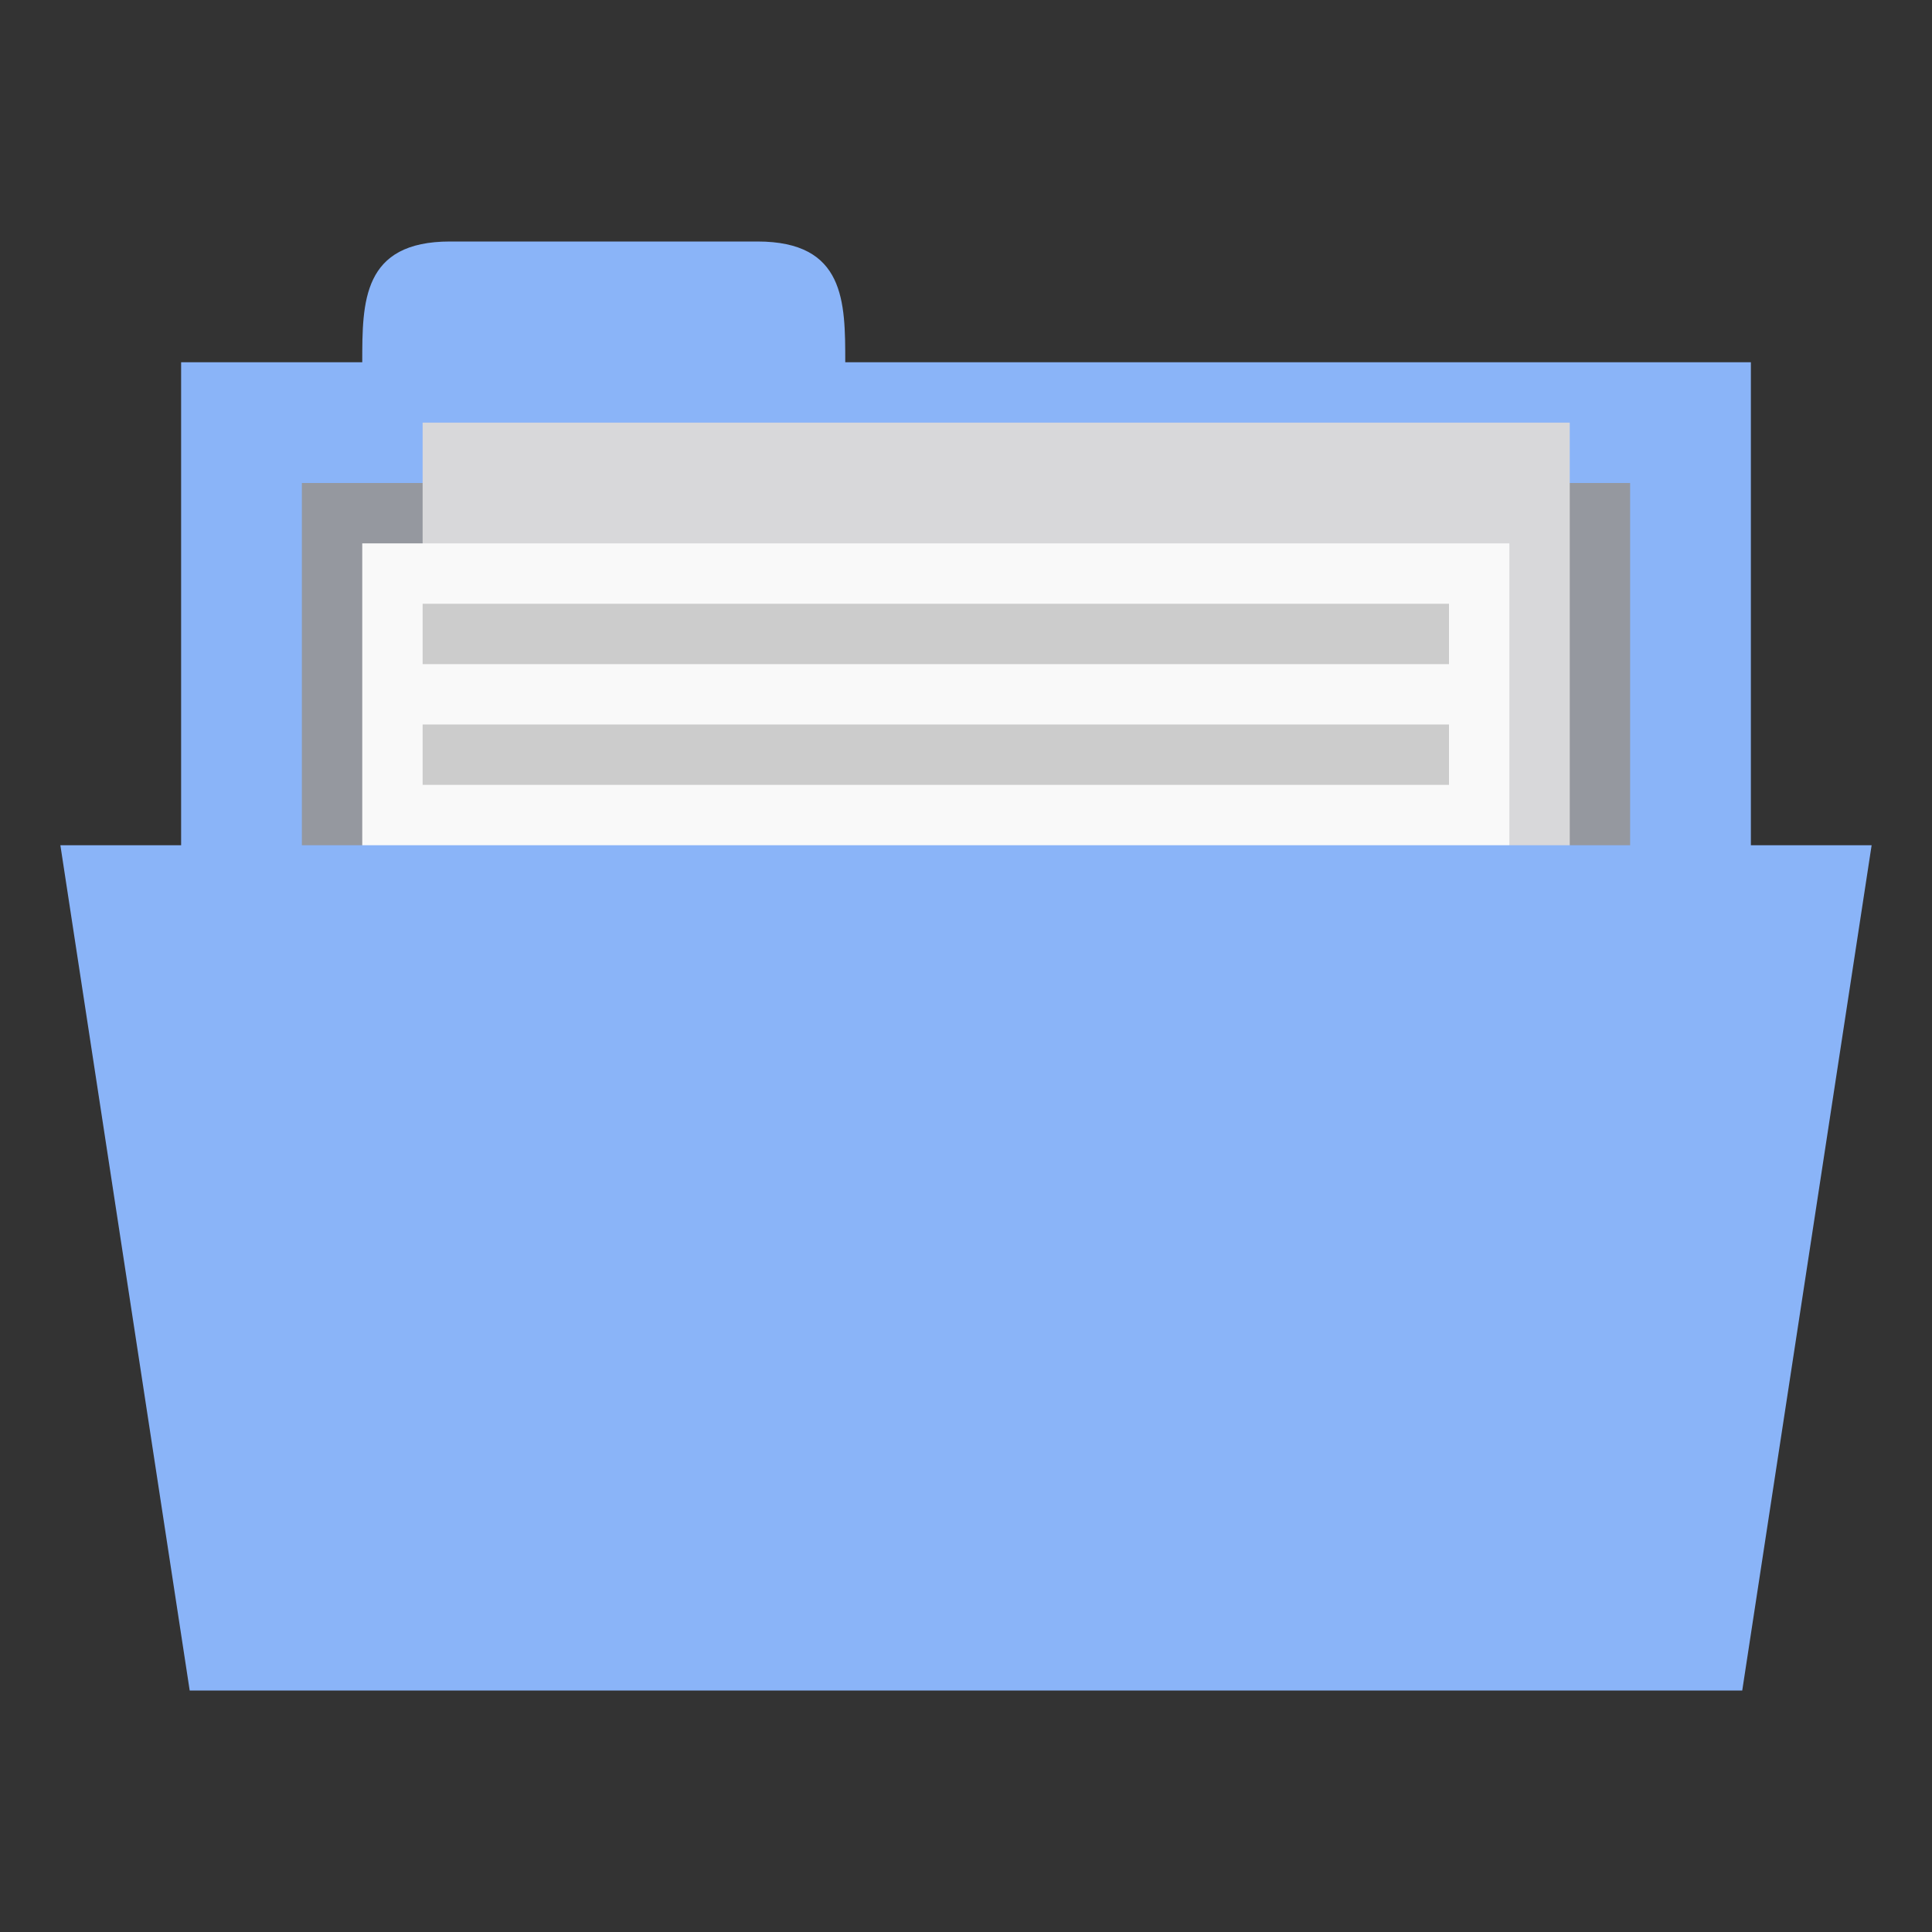 <svg xmlns="http://www.w3.org/2000/svg" viewBox="0 0 64 64">
 <rect x="0" y="0" width="64" height="64" fill="#333333" stroke="none"/>
 <rect width="52" height="20" x="6" y="12" style="fill:#8ab4f8;fill-opacity:1;stroke:none"/>
 <path d="m 12,12 c 0,-2 0,-4 2.909,-4 L 25.091,8 C 28,8 28,10 28,12 l 0,2 -16,0 z" style="fill:#8ab4f8;fill-opacity:1;stroke:none"/>
 <path d="m 10 16 44 0 0 16 -44 0 z" style="fill:#95989f;fill-opacity:1;stroke:none"/>
 <rect y="14" x="14" height="26" width="38" style="fill:#d8d8da;fill-opacity:1;stroke:none"/>
 <rect width="38" height="26" x="12" y="18" style="fill:#f9f9f9;fill-opacity:1;stroke:none"/>
 <path d="m 14 20 34 0 0 2 -34 0 z" style="fill:#ccc"/>
 <path d="m 2 28 60 0 -4.286 28 -51.43 0 z" style="fill:#8ab4f8;fill-opacity:1;stroke:none"/>
 <path d="m 14 24 34 0 0 2 -34 0 z" style="fill:#ccc"/>
</svg>
